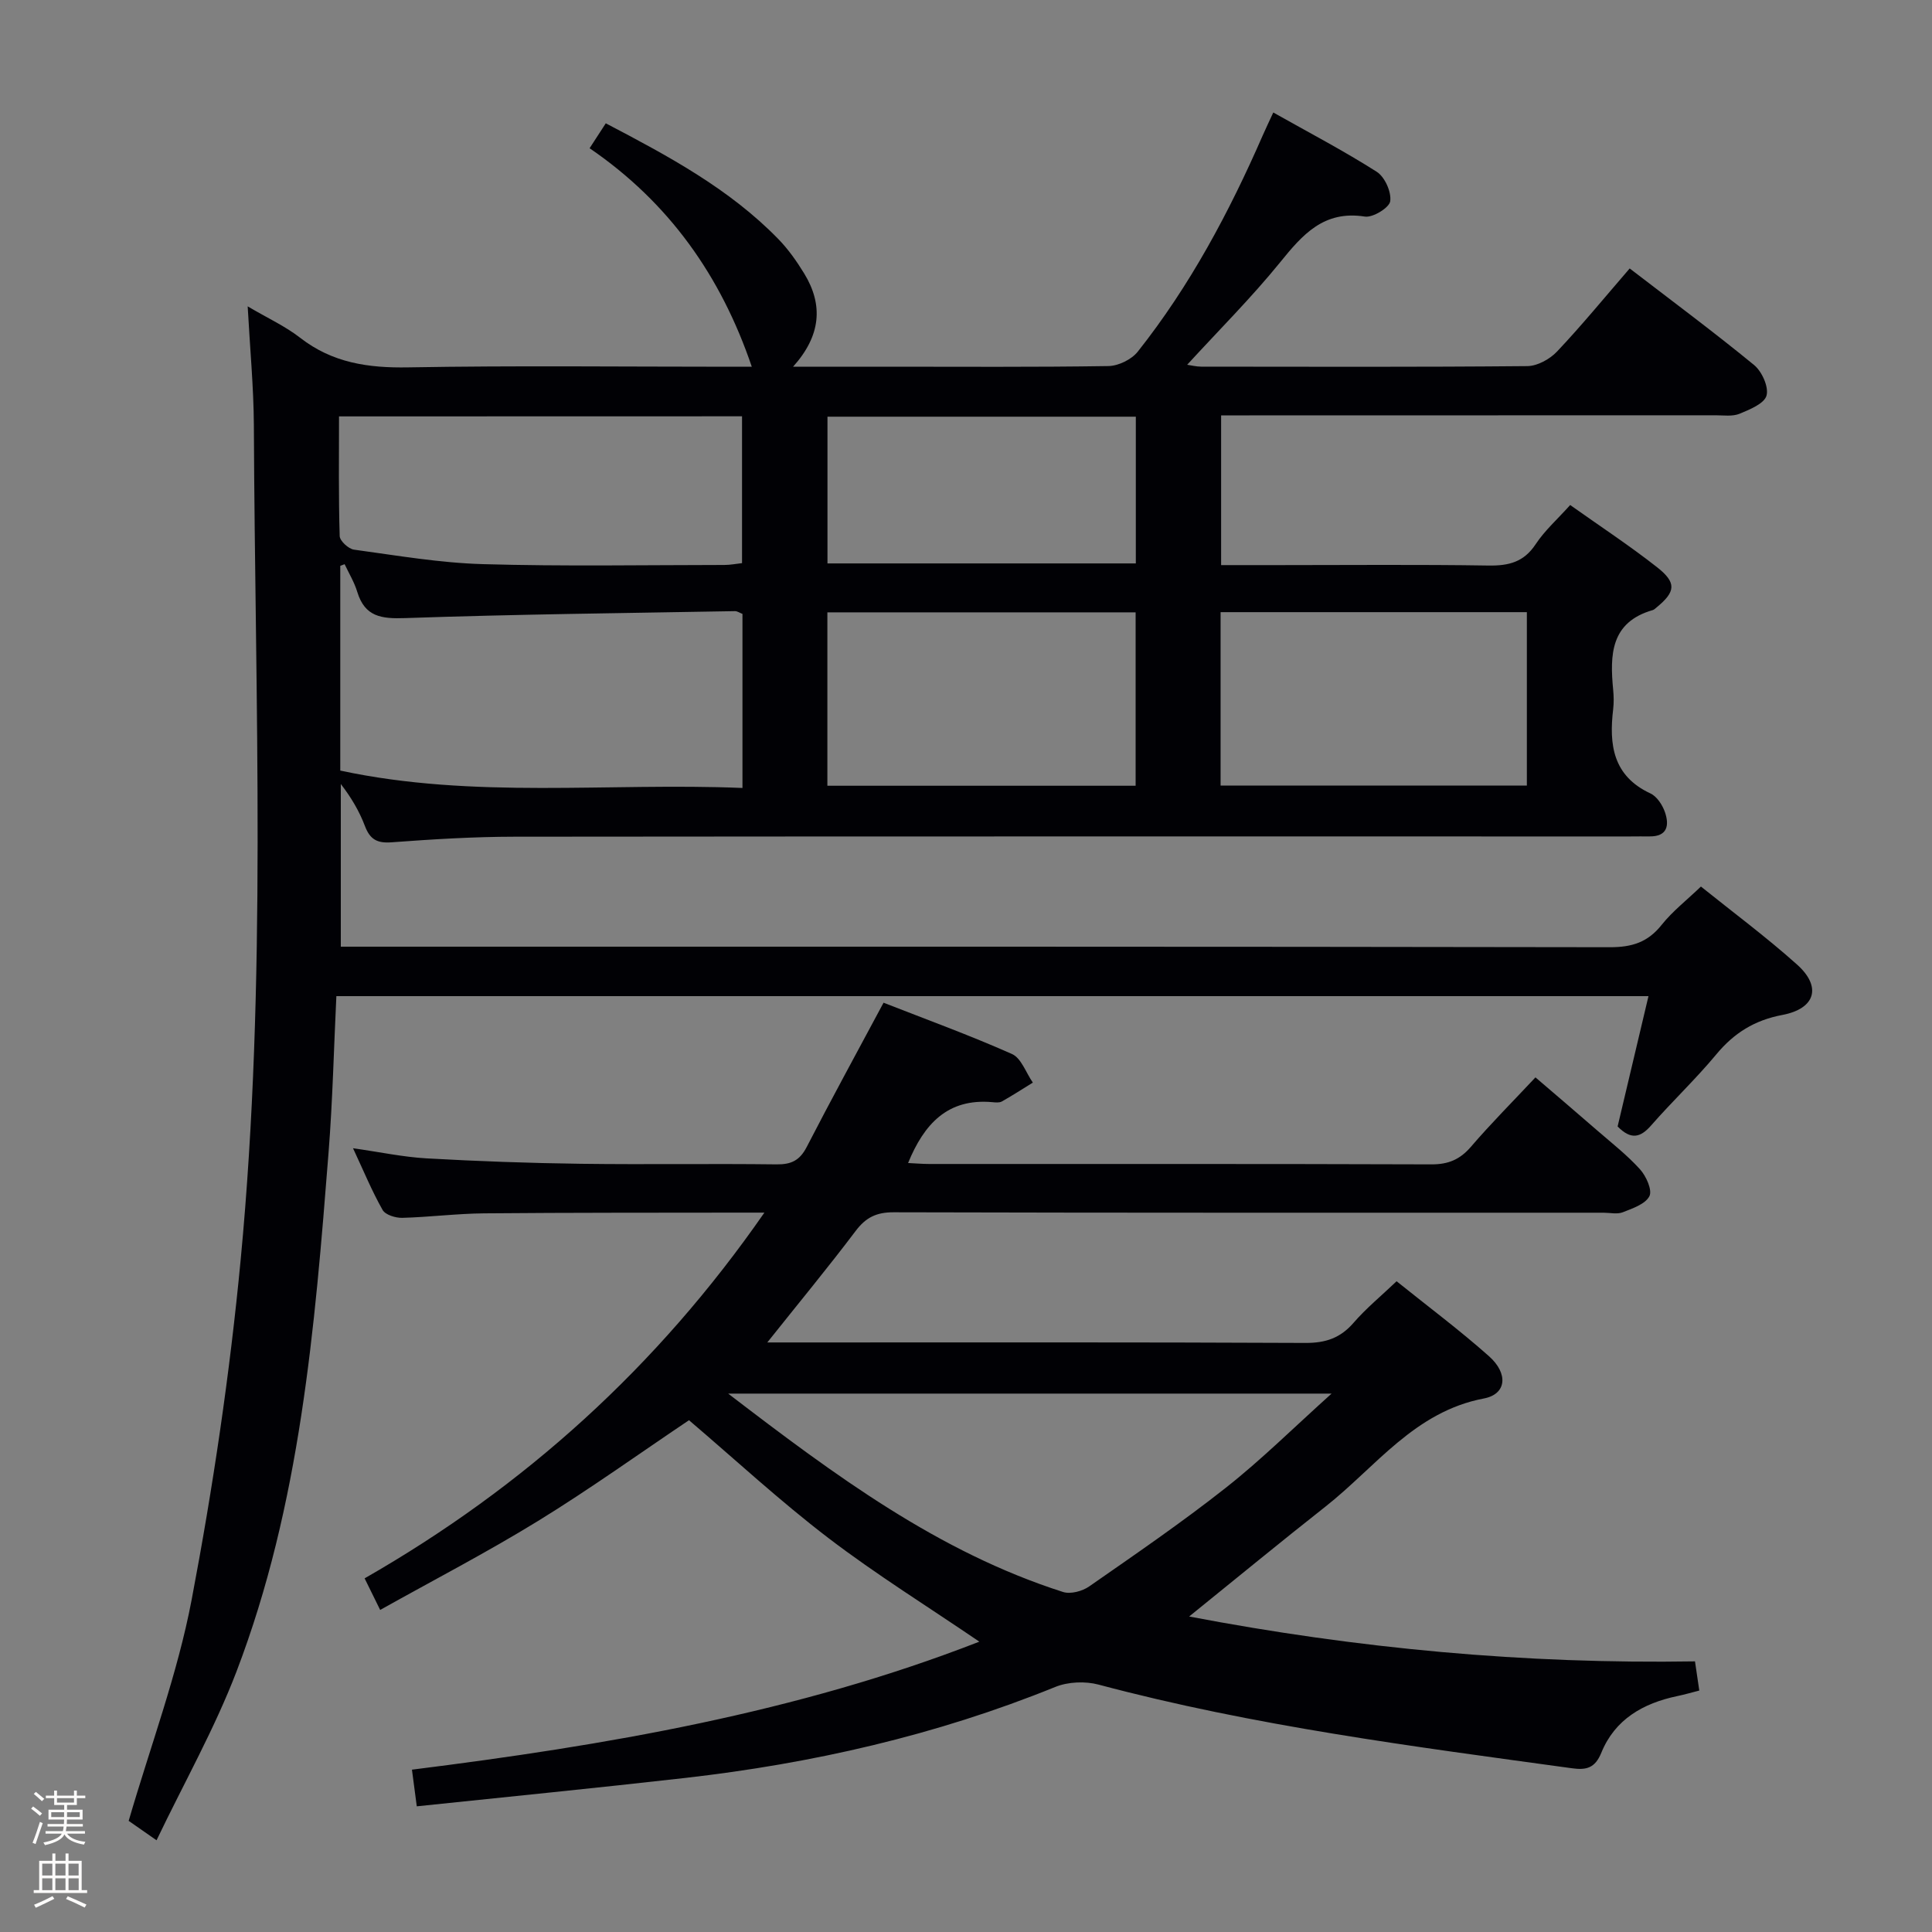 <svg enable-background="new 0 0 400 400" viewBox="0 0 400 400" xmlns="http://www.w3.org/2000/svg"><rect x="0" y="0" width="400" height="400" fill="#808080" stroke="none"/><path d="m6.44 374.46.42-.45c.65.47 1.27.95 1.85 1.44l-.45.49c-.65-.56-1.25-1.06-1.82-1.48m.93 7.33-.63-.26c.55-1.36 1.05-2.8 1.52-4.33.19.1.38.19.59.27-.46 1.29-.95 2.73-1.48 4.32m-.38-10.38.44-.42c.43.34 1.01.82 1.74 1.44l-.49.49c-.53-.51-1.09-1.01-1.69-1.51m2.5.35h1.72v-1.04h.59v1.04h3.52v-1.04h.59v1.04h1.75v.53h-1.75v1.42h-2.03v.97h3.22v2.03h-3.24c0 .35-.01.66-.03.93h3.32v.53h-3.37c-.03.27-.08.58-.15.94h3.96v.53h-3.71c.67.92 1.93 1.48 3.79 1.68-.13.24-.23.44-.29.59-2.13-.38-3.48-1.08-4.04-2.12-.43.97-1.77 1.72-4.03 2.23-.09-.19-.2-.37-.33-.55 2.1-.42 3.37-1.03 3.81-1.83h-3.36v-.53h3.58c.08-.29.13-.61.16-.94h-3.33v-.53h3.39c.02-.27.04-.58.04-.93h-3.23v-2.03h3.25v-.97h-2.07v-1.42h-1.73zm1.12 3.44v1h2.65c.01-.3.02-.44.01-.4v-.25-.35zm1.19-2h3.52v-.91h-3.52zm4.71 2h-2.63v.59c0 .15-.01.28-.01.4h2.64z" fill="#fcfbfa"/><path d="m13.56 383.74h.63v1.52h2.72v6.07h1.13v.6h-11.06v-.6h1.13v-6.07h2.73v-1.52h.63v1.52h2.1v-1.52zm-2.69 8.83.38.56c-1.24.63-2.53 1.25-3.85 1.85-.1-.21-.21-.42-.34-.63 1.36-.55 2.63-1.15 3.81-1.78m-2.13-4.27h2.1v-2.45h-2.1zm0 3.04h2.1v-2.46h-2.1zm2.72-3.04h2.1v-2.45h-2.1zm0 3.04h2.1v-2.46h-2.1zm6.07 3.6c-1.41-.71-2.7-1.3-3.86-1.78l.35-.56c1.45.62 2.75 1.19 3.88 1.72zm-1.25-9.09h-2.1v2.45h2.1zm-2.09 5.49h2.1v-2.46h-2.1z" fill="#fcfbfa"/><g fill="#010105"><path d="m51.28 63.43c4.08 2.41 7.76 4.09 10.86 6.5 6.69 5.21 14.12 6.28 22.39 6.13 22.16-.39 44.33-.13 66.49-.13h4.63c-6.36-18.73-17.1-33.98-33.58-45.24 1.29-1.98 2.24-3.45 3.35-5.16 13.01 6.81 25.59 13.56 35.72 23.96 2.07 2.12 3.82 4.62 5.37 7.15 3.99 6.54 3.44 12.88-2.31 19.28h19.27c15.33 0 30.67.11 46-.13 2.08-.03 4.79-1.35 6.08-2.97 10.81-13.63 18.93-28.86 25.87-44.75.65-1.48 1.35-2.94 2.2-4.78 7.35 4.14 14.57 7.92 21.41 12.27 1.67 1.06 3.07 4.17 2.8 6.1-.18 1.34-3.6 3.44-5.25 3.18-8.5-1.33-12.88 3.71-17.56 9.49-5.95 7.33-12.68 14.04-19.23 21.19.84.12 1.88.39 2.92.39 22.5.02 45 .1 67.5-.11 2.09-.02 4.67-1.44 6.16-3.02 5.13-5.43 9.87-11.22 15.04-17.2 8.76 6.73 17.42 13.16 25.75 19.99 1.63 1.34 3.07 4.54 2.58 6.33-.46 1.67-3.48 2.89-5.6 3.77-1.45.59-3.28.31-4.94.31-32.17.02-64.33.02-96.5.02-1.82 0-3.65 0-5.88 0v31h11.89c14.5 0 29-.14 43.5.09 4.16.06 7.28-.71 9.72-4.4 1.89-2.86 4.55-5.22 7.16-8.13 6.18 4.39 12.28 8.39 17.99 12.88 4.09 3.21 3.84 5.08-.08 8.3-.26.21-.51.48-.81.57-8.78 2.52-8.89 9.3-8.2 16.52.13 1.32.15 2.68 0 4-.88 7.35-.06 13.83 7.73 17.45 1.33.62 2.48 2.39 2.99 3.87.92 2.69.55 5.07-3.22 5.02-1.33-.02-2.67.01-4 .01-77 0-153.99-.03-230.99.05-8.48.01-16.97.53-25.42 1.16-3.02.23-4.48-.61-5.53-3.38-1.16-3.06-2.84-5.91-4.99-8.69v33.68h5.76c85.66 0 171.33-.04 256.99.11 4.57.01 7.85-1.02 10.71-4.62 2.25-2.82 5.18-5.1 8.14-7.94 6.55 5.27 13.5 10.42 19.92 16.17 5.14 4.61 3.77 9.13-3.09 10.42-5.72 1.08-9.98 3.73-13.65 8.16-4.25 5.12-9.12 9.71-13.5 14.72-2.2 2.51-4.16 3.03-6.93.2 2.06-8.68 4.19-17.68 6.39-26.98-90.66 0-180.93 0-271.66 0-.52 10.8-.77 21.59-1.61 32.32-2.86 36.45-5.86 72.95-19.06 107.5-4.53 11.84-10.84 23.01-16.56 34.95-2.96-2.06-4.7-3.27-5.77-4.02 4.53-15.55 10.12-30.42 13.04-45.79 4.42-23.28 7.91-46.82 10.15-70.41 5.47-57.48 2.97-115.16 2.73-172.77-.05-7.94-.81-15.89-1.28-24.59zm20.07 53.38c-.3.11-.6.23-.9.34v42.39c27.69 5.94 55.45 2.45 83.27 3.6 0-12.52 0-24.28 0-36.04-.62-.24-1.08-.57-1.53-.57-22.77.41-45.55.65-68.31 1.44-4.93.17-8.33-.26-9.91-5.42-.6-1.99-1.72-3.83-2.62-5.74zm-1.16-30.6c0 8.53-.11 16.66.14 24.78.03 1 1.83 2.66 2.97 2.81 8.88 1.21 17.78 2.75 26.71 3 16.65.48 33.32.18 49.98.17 1.26 0 2.51-.26 3.64-.38 0-10.35 0-20.27 0-30.4-27.76.02-55.21.02-83.44.02zm101.11 76.47h63.82c0-12.2 0-24.07 0-35.9-21.56 0-42.65 0-63.82 0zm81.41-.04h63.41c0-12.22 0-24.07 0-35.9-21.36 0-42.24 0-63.41 0zm-81.39-45.99h63.84c0-10.37 0-20.39 0-30.38-21.49 0-42.54 0-63.84 0z"/><path d="m350.93 343.97c.33 2.25.57 3.88.89 6.04-1.5.38-3.02.83-4.57 1.15-7.06 1.48-12.9 4.81-15.71 11.72-1.31 3.21-3.12 3.63-6.08 3.22-32.89-4.52-65.82-8.74-98.01-17.32-2.78-.74-6.33-.59-8.98.49-24.66 10.01-50.31 15.84-76.66 18.84-18.31 2.08-36.66 3.89-55.52 5.87-.4-3.02-.69-5.26-1-7.59 40.05-5.02 79.69-11.77 117.47-26.5-10.59-7.22-21.28-13.85-31.24-21.45-10.03-7.66-19.33-16.27-28.87-24.4-10.28 6.9-20.52 14.26-31.24 20.85-10.57 6.5-21.62 12.23-32.7 18.43-1.2-2.44-2.06-4.19-3.22-6.54 33.1-18.94 60.59-43.77 82.77-75.72-1.87 0-2.96 0-4.04 0-18 .03-36-.01-53.99.15-5.65.05-11.29.78-16.93.93-1.39.04-3.5-.61-4.08-1.62-2.2-3.88-3.91-8.03-6.13-12.79 5.51.78 10.36 1.82 15.25 2.1 10.63.6 21.28.98 31.92 1.12 13.5.18 27-.05 40.5.12 3.04.04 4.81-.8 6.25-3.58 5.09-9.88 10.43-19.63 15.92-29.89 8.79 3.44 17.83 6.73 26.59 10.62 1.93.86 2.9 3.89 4.32 5.92-2.13 1.32-4.24 2.68-6.42 3.91-.52.29-1.32.2-1.97.14-9.25-.83-14.13 4.51-17.44 12.6 1.53.07 2.95.2 4.37.2 34.66.01 69.33-.04 103.99.08 3.49.01 5.89-1 8.16-3.63 4.11-4.79 8.58-9.27 13.37-14.38 4.35 3.73 8.6 7.34 12.8 11 3.02 2.62 6.2 5.1 8.86 8.05 1.27 1.41 2.57 4.31 1.93 5.55-.84 1.64-3.49 2.53-5.52 3.33-1.16.45-2.63.09-3.97.09-49 0-97.99.04-146.99-.09-3.56-.01-5.75 1.07-7.86 3.87-5.69 7.54-11.72 14.83-18.29 23.08h5.92c35.16 0 70.33-.07 105.49.1 4.2.02 7.25-1.02 9.99-4.19 2.58-2.98 5.68-5.52 8.89-8.58 6.54 5.26 13.07 10.13 19.13 15.52 4.05 3.6 3.64 7.86-1.06 8.75-14.38 2.73-22.4 14.2-32.79 22.38-9.25 7.28-18.34 14.77-28.23 22.76 34.95 6.66 69.5 9.86 104.73 9.29zm-75.24-55.44c-42.24 0-82.93 0-124.93 0 22.19 17 43.52 32.82 69.32 41.07 1.56.5 4-.15 5.43-1.15 9.55-6.65 19.18-13.24 28.3-20.44 7.35-5.79 14.03-12.43 21.88-19.48z"/></g></svg>